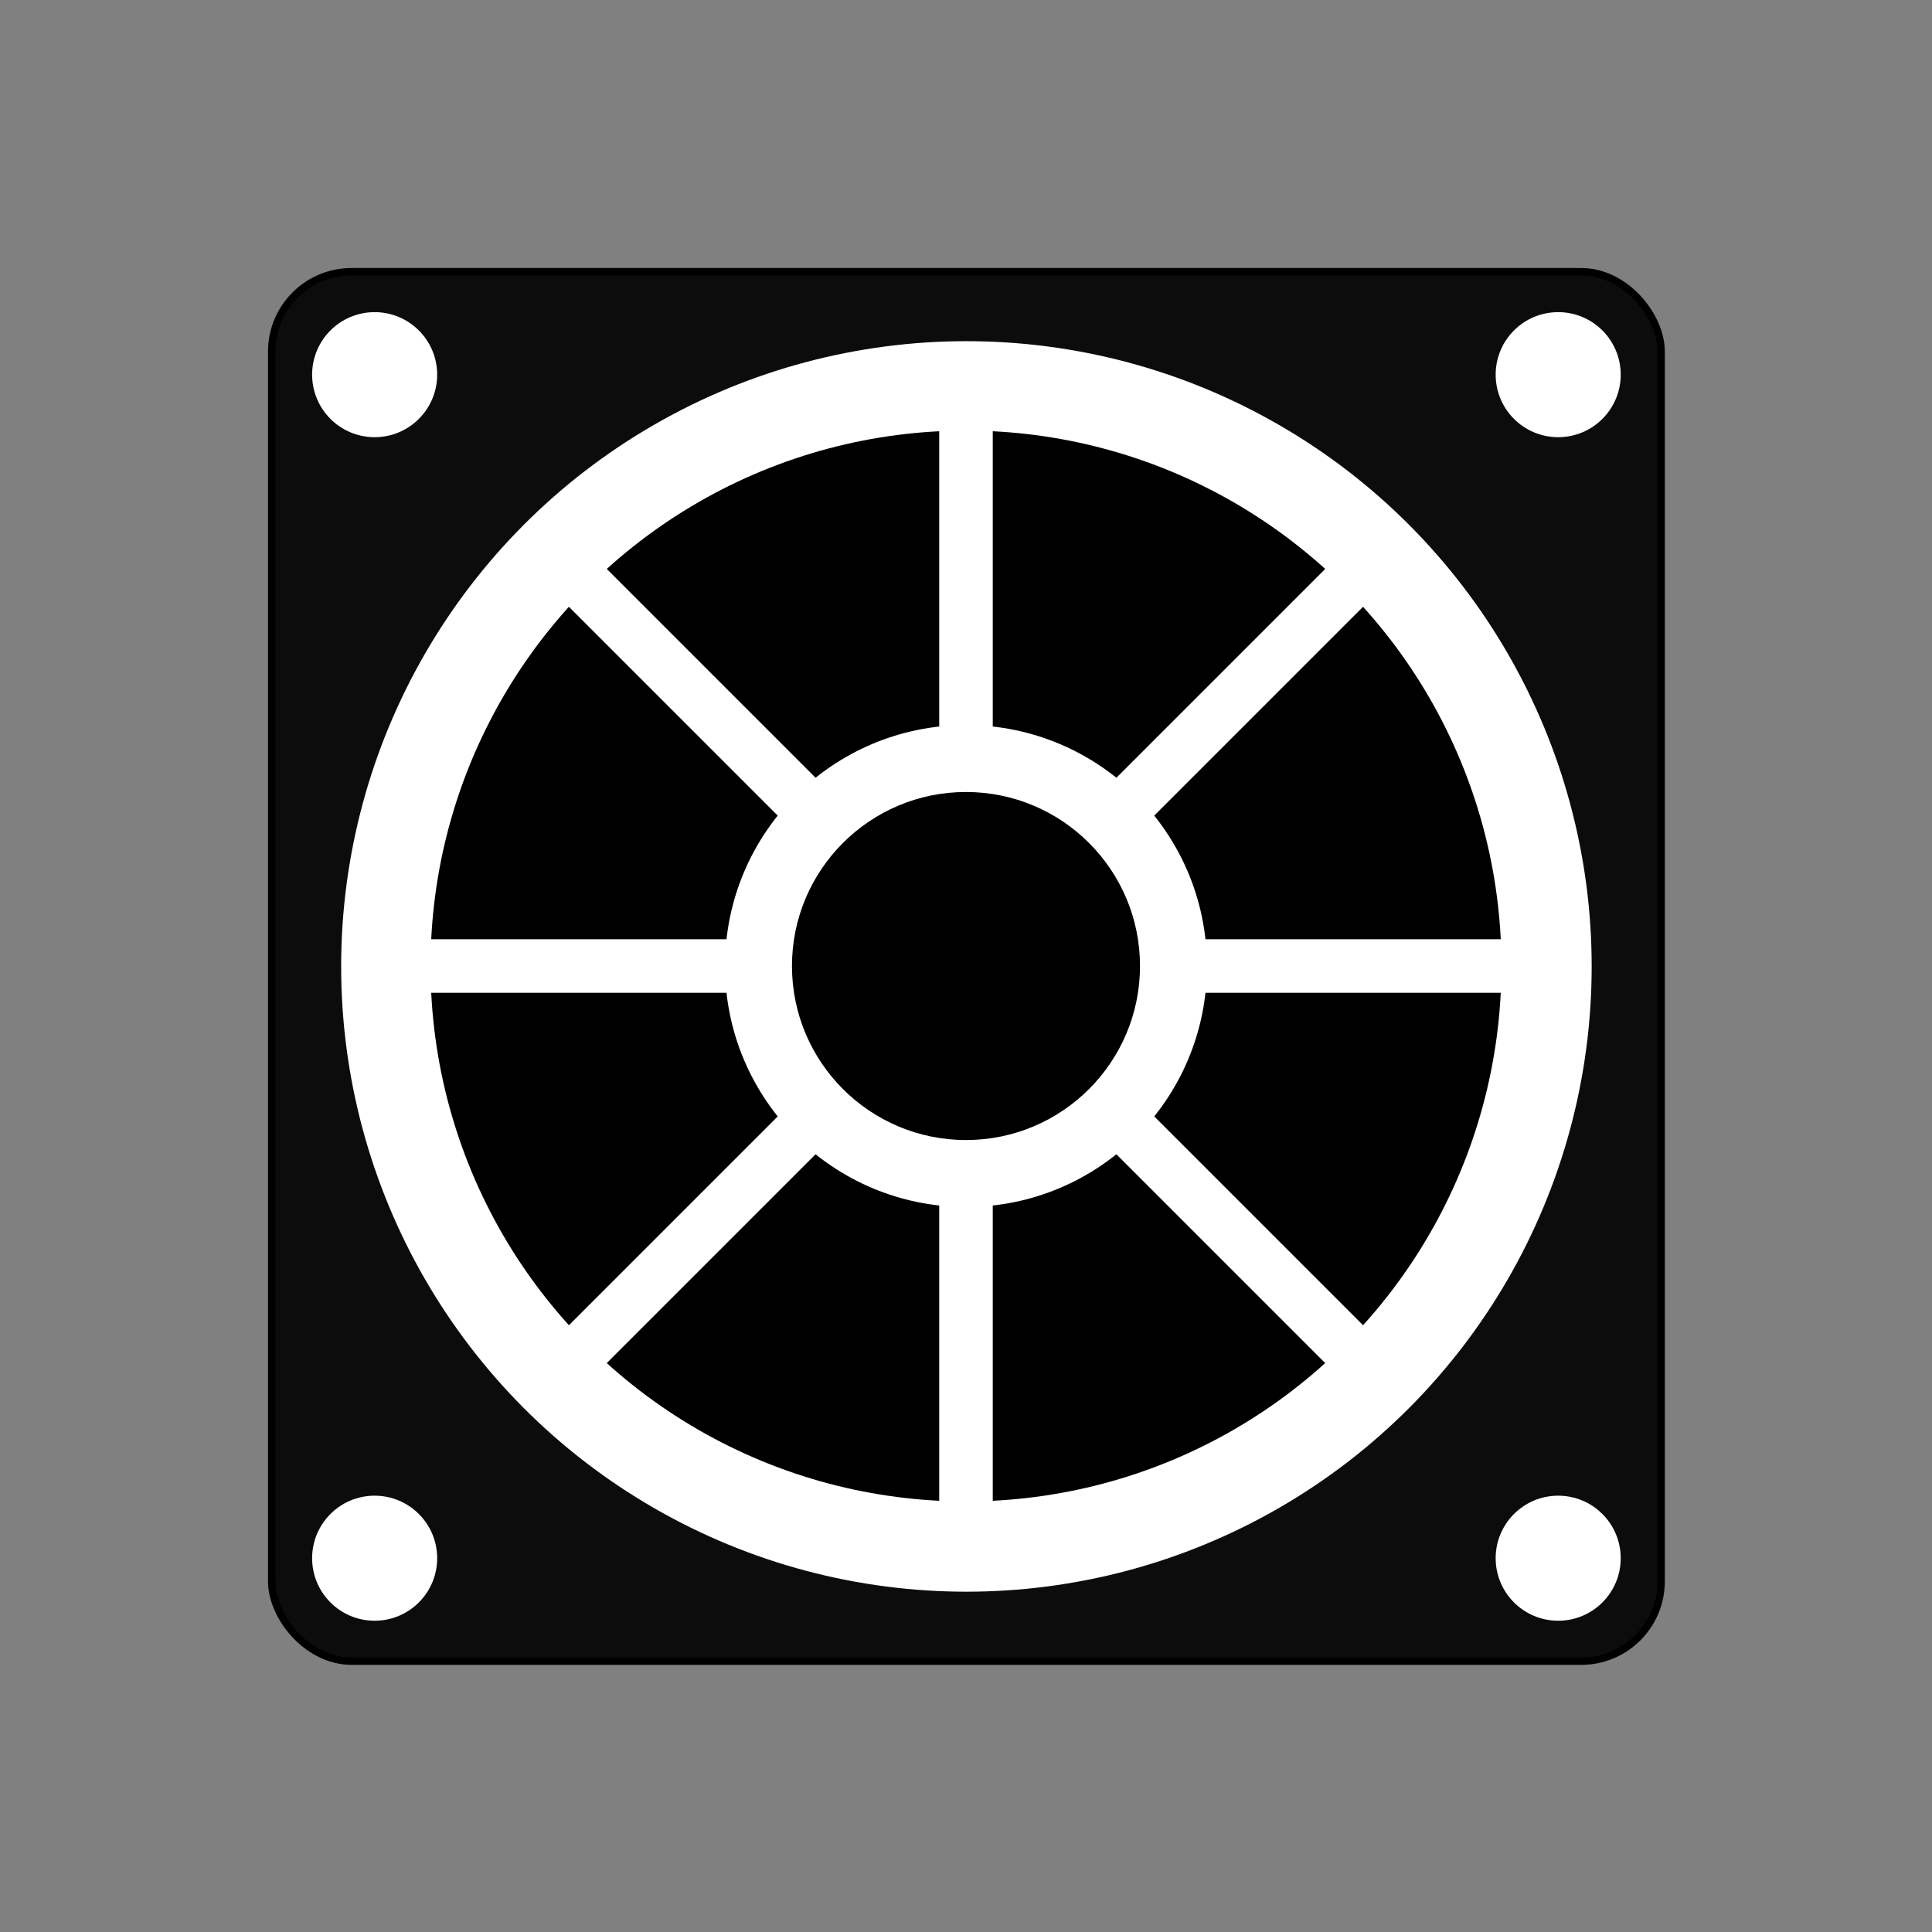 <?xml version="1.0" encoding="UTF-8" standalone="no"?>
<!-- Created with Inkscape (http://www.inkscape.org/) -->

<svg
   xmlns:dc="http://purl.org/dc/elements/1.1/"
   xmlns:cc="http://creativecommons.org/ns#"
   xmlns:rdf="http://www.w3.org/1999/02/22-rdf-syntax-ns#"
   xmlns:svg="http://www.w3.org/2000/svg"
   xmlns="http://www.w3.org/2000/svg"
   xmlns:sodipodi="http://sodipodi.sourceforge.net/DTD/sodipodi-0.dtd"
   xmlns:inkscape="http://www.inkscape.org/namespaces/inkscape"
   width="72.165mm"
   height="72.165mm"
   viewBox="0 0 72.165 72.165"
   version="1.1"
   id="svg8"
   inkscape:version="0.92.4 5da689c313, 2019-01-14"
   sodipodi:docname="logo.svg">
  <rect x="0" y="0" width="72.165" height="72.165" fill="#808080" stroke="none"/>
  <defs
     id="defs2" />
  <sodipodi:namedview
     id="base"
     pagecolor="#ffffff"
     bordercolor="#666666"
     borderopacity="1.0"
     inkscape:pageopacity="0.0"
     inkscape:pageshadow="2"
     inkscape:zoom="0.98994949"
     inkscape:cx="300.21806"
     inkscape:cy="-79.100147"
     inkscape:document-units="mm"
     inkscape:current-layer="layer1"
     showgrid="false"
     inkscape:window-width="1918"
     inkscape:window-height="1162"
     inkscape:window-x="1920"
     inkscape:window-y="18"
     inkscape:window-maximized="1"
     fit-margin-top="10"
     fit-margin-left="10"
     fit-margin-right="10"
     fit-margin-bottom="10" />
  <g
     inkscape:label="Ebene 1"
     inkscape:groupmode="layer"
     id="layer1"
     transform="translate(2.743,1.211)">
    <g
       id="g4582"
       transform="matrix(1.038,0,0,1.038,-47.719,-47.466)">
      <g
         id="g4566">
        <rect
           style="fill:#000000;fill-opacity:0.908;stroke:#000000;stroke-width:0.265;stroke-linecap:butt;stroke-linejoin:round;stroke-miterlimit:4;stroke-dasharray:none;stroke-dashoffset:0;stroke-opacity:1;paint-order:normal"
           id="rect4518"
           width="50"
           height="50"
           x="53.106"
           y="54.339"
           ry="2.873" />
        <circle
           style="fill:#ffffff;fill-opacity:1;stroke:none;stroke-width:0.362;stroke-linecap:butt;stroke-linejoin:round;stroke-miterlimit:4;stroke-dasharray:none;stroke-dashoffset:0;stroke-opacity:1;paint-order:normal"
           id="path4520"
           cx="78.106"
           cy="79.339"
           r="22.5" />
      </g>
      <g
         id="g4572">
        <circle
           style="fill:#ffffff;fill-opacity:1;stroke:none;stroke-width:0.036;stroke-linecap:butt;stroke-linejoin:round;stroke-miterlimit:4;stroke-dasharray:none;stroke-dashoffset:0;stroke-opacity:1;paint-order:normal"
           id="path4520-3"
           cx="56.811"
           cy="58.044"
           r="2.25" />
        <circle
           style="fill:#ffffff;fill-opacity:1;stroke:none;stroke-width:0.036;stroke-linecap:butt;stroke-linejoin:round;stroke-miterlimit:4;stroke-dasharray:none;stroke-dashoffset:0;stroke-opacity:1;paint-order:normal"
           id="path4520-3-6"
           cx="56.811"
           cy="100.634"
           r="2.25" />
        <circle
           style="fill:#ffffff;fill-opacity:1;stroke:none;stroke-width:0.036;stroke-linecap:butt;stroke-linejoin:round;stroke-miterlimit:4;stroke-dasharray:none;stroke-dashoffset:0;stroke-opacity:1;paint-order:normal"
           id="path4520-3-7"
           cx="99.401"
           cy="100.634"
           r="2.25" />
        <circle
           style="fill:#ffffff;fill-opacity:1;stroke:none;stroke-width:0.036;stroke-linecap:butt;stroke-linejoin:round;stroke-miterlimit:4;stroke-dasharray:none;stroke-dashoffset:0;stroke-opacity:1;paint-order:normal"
           id="path4520-3-5"
           cx="99.401"
           cy="58.044"
           r="2.25" />
      </g>
    </g>
    <g
       id="g4684"
       transform="translate(2.912,-72.683)">
      <circle
         r="20"
         cy="107.555"
         cx="30.427"
         id="path4590"
         style="fill:#000000;fill-opacity:1;stroke:none;stroke-width:3.094;stroke-linecap:butt;stroke-linejoin:round;stroke-miterlimit:4;stroke-dasharray:none;stroke-dashoffset:0;stroke-opacity:1;paint-order:normal" />
      <circle
         r="7.68"
         cy="107.555"
         cx="30.427"
         id="path4592"
         style="fill:none;fill-opacity:1;stroke:#ffffff;stroke-width:2.641;stroke-linecap:butt;stroke-linejoin:round;stroke-miterlimit:4;stroke-dasharray:none;stroke-dashoffset:0;stroke-opacity:1;paint-order:normal" />
      <rect
         ry="0"
         y="84.653"
         x="29.427"
         height="45.805"
         width="2"
         id="rect4594"
         style="fill:#ffffff;fill-opacity:1;stroke:none;stroke-width:3.162;stroke-linecap:butt;stroke-linejoin:round;stroke-miterlimit:4;stroke-dasharray:none;stroke-dashoffset:0;stroke-opacity:1;paint-order:normal" />
      <rect
         transform="rotate(-90)"
         ry="0"
         y="7.525"
         x="-108.555"
         height="45.805"
         width="2"
         id="rect4594-2"
         style="fill:#ffffff;fill-opacity:1;stroke:none;stroke-width:3.162;stroke-linecap:butt;stroke-linejoin:round;stroke-miterlimit:4;stroke-dasharray:none;stroke-dashoffset:0;stroke-opacity:1;paint-order:normal" />
      <rect
         transform="rotate(45)"
         ry="0"
         y="31.635"
         x="96.568"
         height="45.805"
         width="2"
         id="rect4594-9"
         style="fill:#ffffff;fill-opacity:1;stroke:none;stroke-width:3.162;stroke-linecap:butt;stroke-linejoin:round;stroke-miterlimit:4;stroke-dasharray:none;stroke-dashoffset:0;stroke-opacity:1;paint-order:normal" />
      <rect
         transform="rotate(-45)"
         ry="0"
         y="74.666"
         x="-55.538"
         height="45.805"
         width="2"
         id="rect4594-1"
         style="fill:#ffffff;fill-opacity:1;stroke:none;stroke-width:3.162;stroke-linecap:butt;stroke-linejoin:round;stroke-miterlimit:4;stroke-dasharray:none;stroke-dashoffset:0;stroke-opacity:1;paint-order:normal" />
      <circle
         r="6.5"
         cy="107.555"
         cx="30.427"
         id="path4584"
         style="fill:#000000;fill-opacity:1;stroke:none;stroke-width:0.234;stroke-linecap:butt;stroke-linejoin:round;stroke-miterlimit:4;stroke-dasharray:none;stroke-dashoffset:0;stroke-opacity:1;paint-order:normal" />
    </g>
  </g>
</svg>
